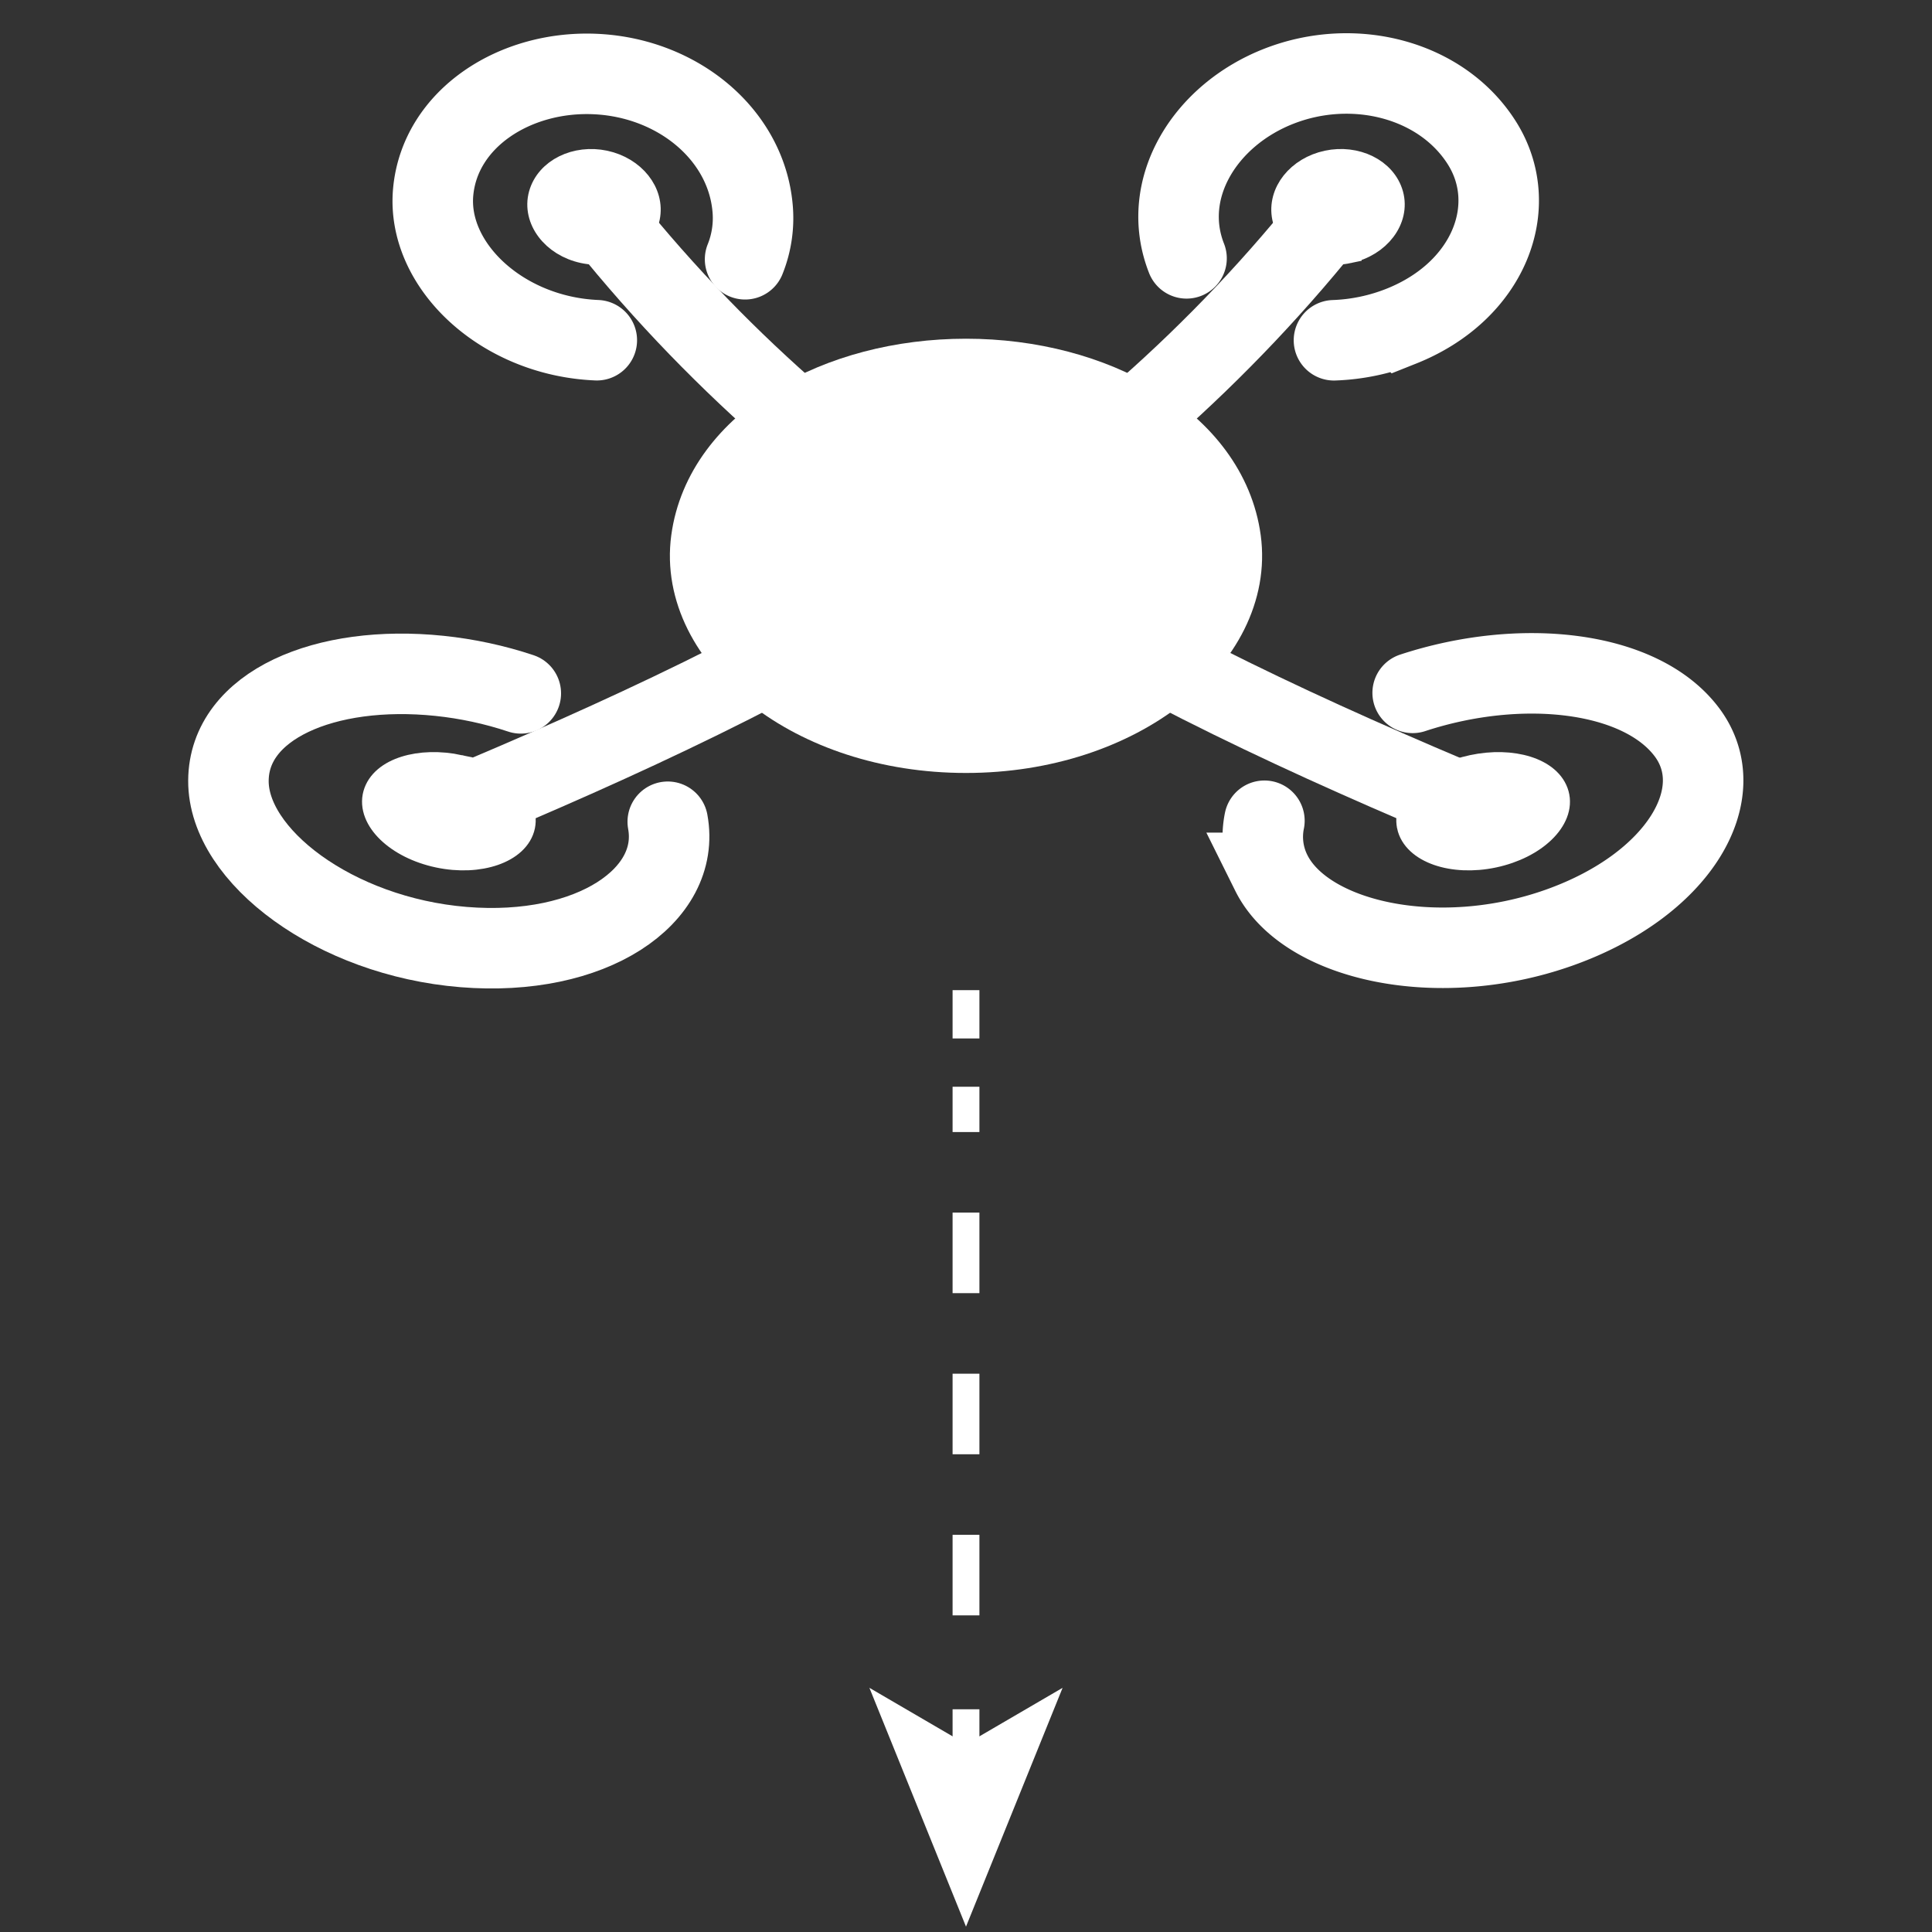 <svg xmlns="http://www.w3.org/2000/svg" xml:space="preserve" id="Layer_1" x="0" y="0" version="1.1" viewBox="0 0 72 72">
    <rect x="0" y="0" width="72" height="72" fill="#333333" stroke="none"/>
    <style>
        .st0,.st3{stroke:#fff}.st0{fill:none;stroke-miterlimit:10}.st3{fill:#fff}.st4{stroke-linecap:round}.st4,.st5{fill:none;stroke:#fff;stroke-width:3}
    </style>
    <path d="M36 65.5v-1.8" class="st0"/>
    <path d="M36 60.2V40.5" style="fill:none;stroke:#fff;stroke-miterlimit:10;stroke-dasharray:3.002,3.002"/>
    <path d="M36 38.7v-1.8" class="st0"/>
    <path d="m36 71.8 3.6-8.9L36 65l-3.6-2.1z" style="fill:#fff"/>
    <path id="path2991_3_" d="M24.094 8.095c-.183.891-1.233 1.453-2.338 1.218-1.106-.236-1.8-1.169-1.557-2.048s1.282-1.381 2.328-1.159c1.045.224 1.75 1.098 1.567 1.989z" class="st3"/>
    <path id="path3761_3_" d="M22.241 12.679c-3.549-.149-6.353-2.801-6.097-5.533s3.056-4.541 6.087-4.385 5.552 2.237 5.813 4.962a4.1 4.1 0 0 1-.277 1.939" class="st4"/>
    <path id="path2991-6_3_" d="M50.244 9.313c-1.106.236-2.156-.326-2.338-1.218-.183-.891.522-1.766 1.568-1.989s2.085.28 2.328 1.159-.452 1.813-1.558 2.048z" class="st3"/>
    <path id="path3761-1_3_" d="M44.219 9.628c-1.012-2.57.658-5.335 3.46-6.422s6.054-.237 7.543 2.115.28 5.528-2.999 6.834a7.5 7.5 0 0 1-2.51.526" class="st4"/>
    <path id="path2991-9_3_" d="M52.556 30.77c-.183-.891.864-1.827 2.331-2.139 1.466-.312 2.844.107 3.086.985.243.879-.79 1.896-2.316 2.221s-2.918-.175-3.101-1.067z" class="st3"/>
    <path id="path3761-2_3_" d="M52.646 25.821c4.042-1.329 8.476-.83 10.206 1.447s-.263 5.721-4.774 7.312-9.44.489-10.701-2.051a3 3 0 0 1-.256-1.942" class="st4"/>
    <path id="path2991-6-9_3_" d="M17.113 28.631c1.466.312 2.513 1.248 2.331 2.139-.183.891-1.575 1.392-3.101 1.067s-2.558-1.343-2.316-2.221 1.62-1.297 3.086-.985z" class="st3"/>
    <path id="path3761-1-5_3_" d="M24.885 30.624c.51 2.756-2.823 5.061-7.612 4.67s-8.776-3.394-8.76-6.2c.015-2.806 3.598-4.348 7.862-3.907 1.032.107 2.058.327 3.034.653" class="st4"/>
    <path d="M16.727 30.234c12.96-5.401 24.266-11.232 33.132-22.524" class="st5"/>
    <path d="M55.276 30.234C42.316 24.833 31.01 19.002 22.143 7.71" class="st5"/>
    <path d="M45.497 20.147c.489 3.611-3.751 7.159-9.497 7.159s-9.986-3.548-9.497-7.159 4.731-6.024 9.497-6.024 9.007 2.412 9.497 6.024z" style="fill:#fff;stroke:#fff;stroke-width:3"/>
</svg>
